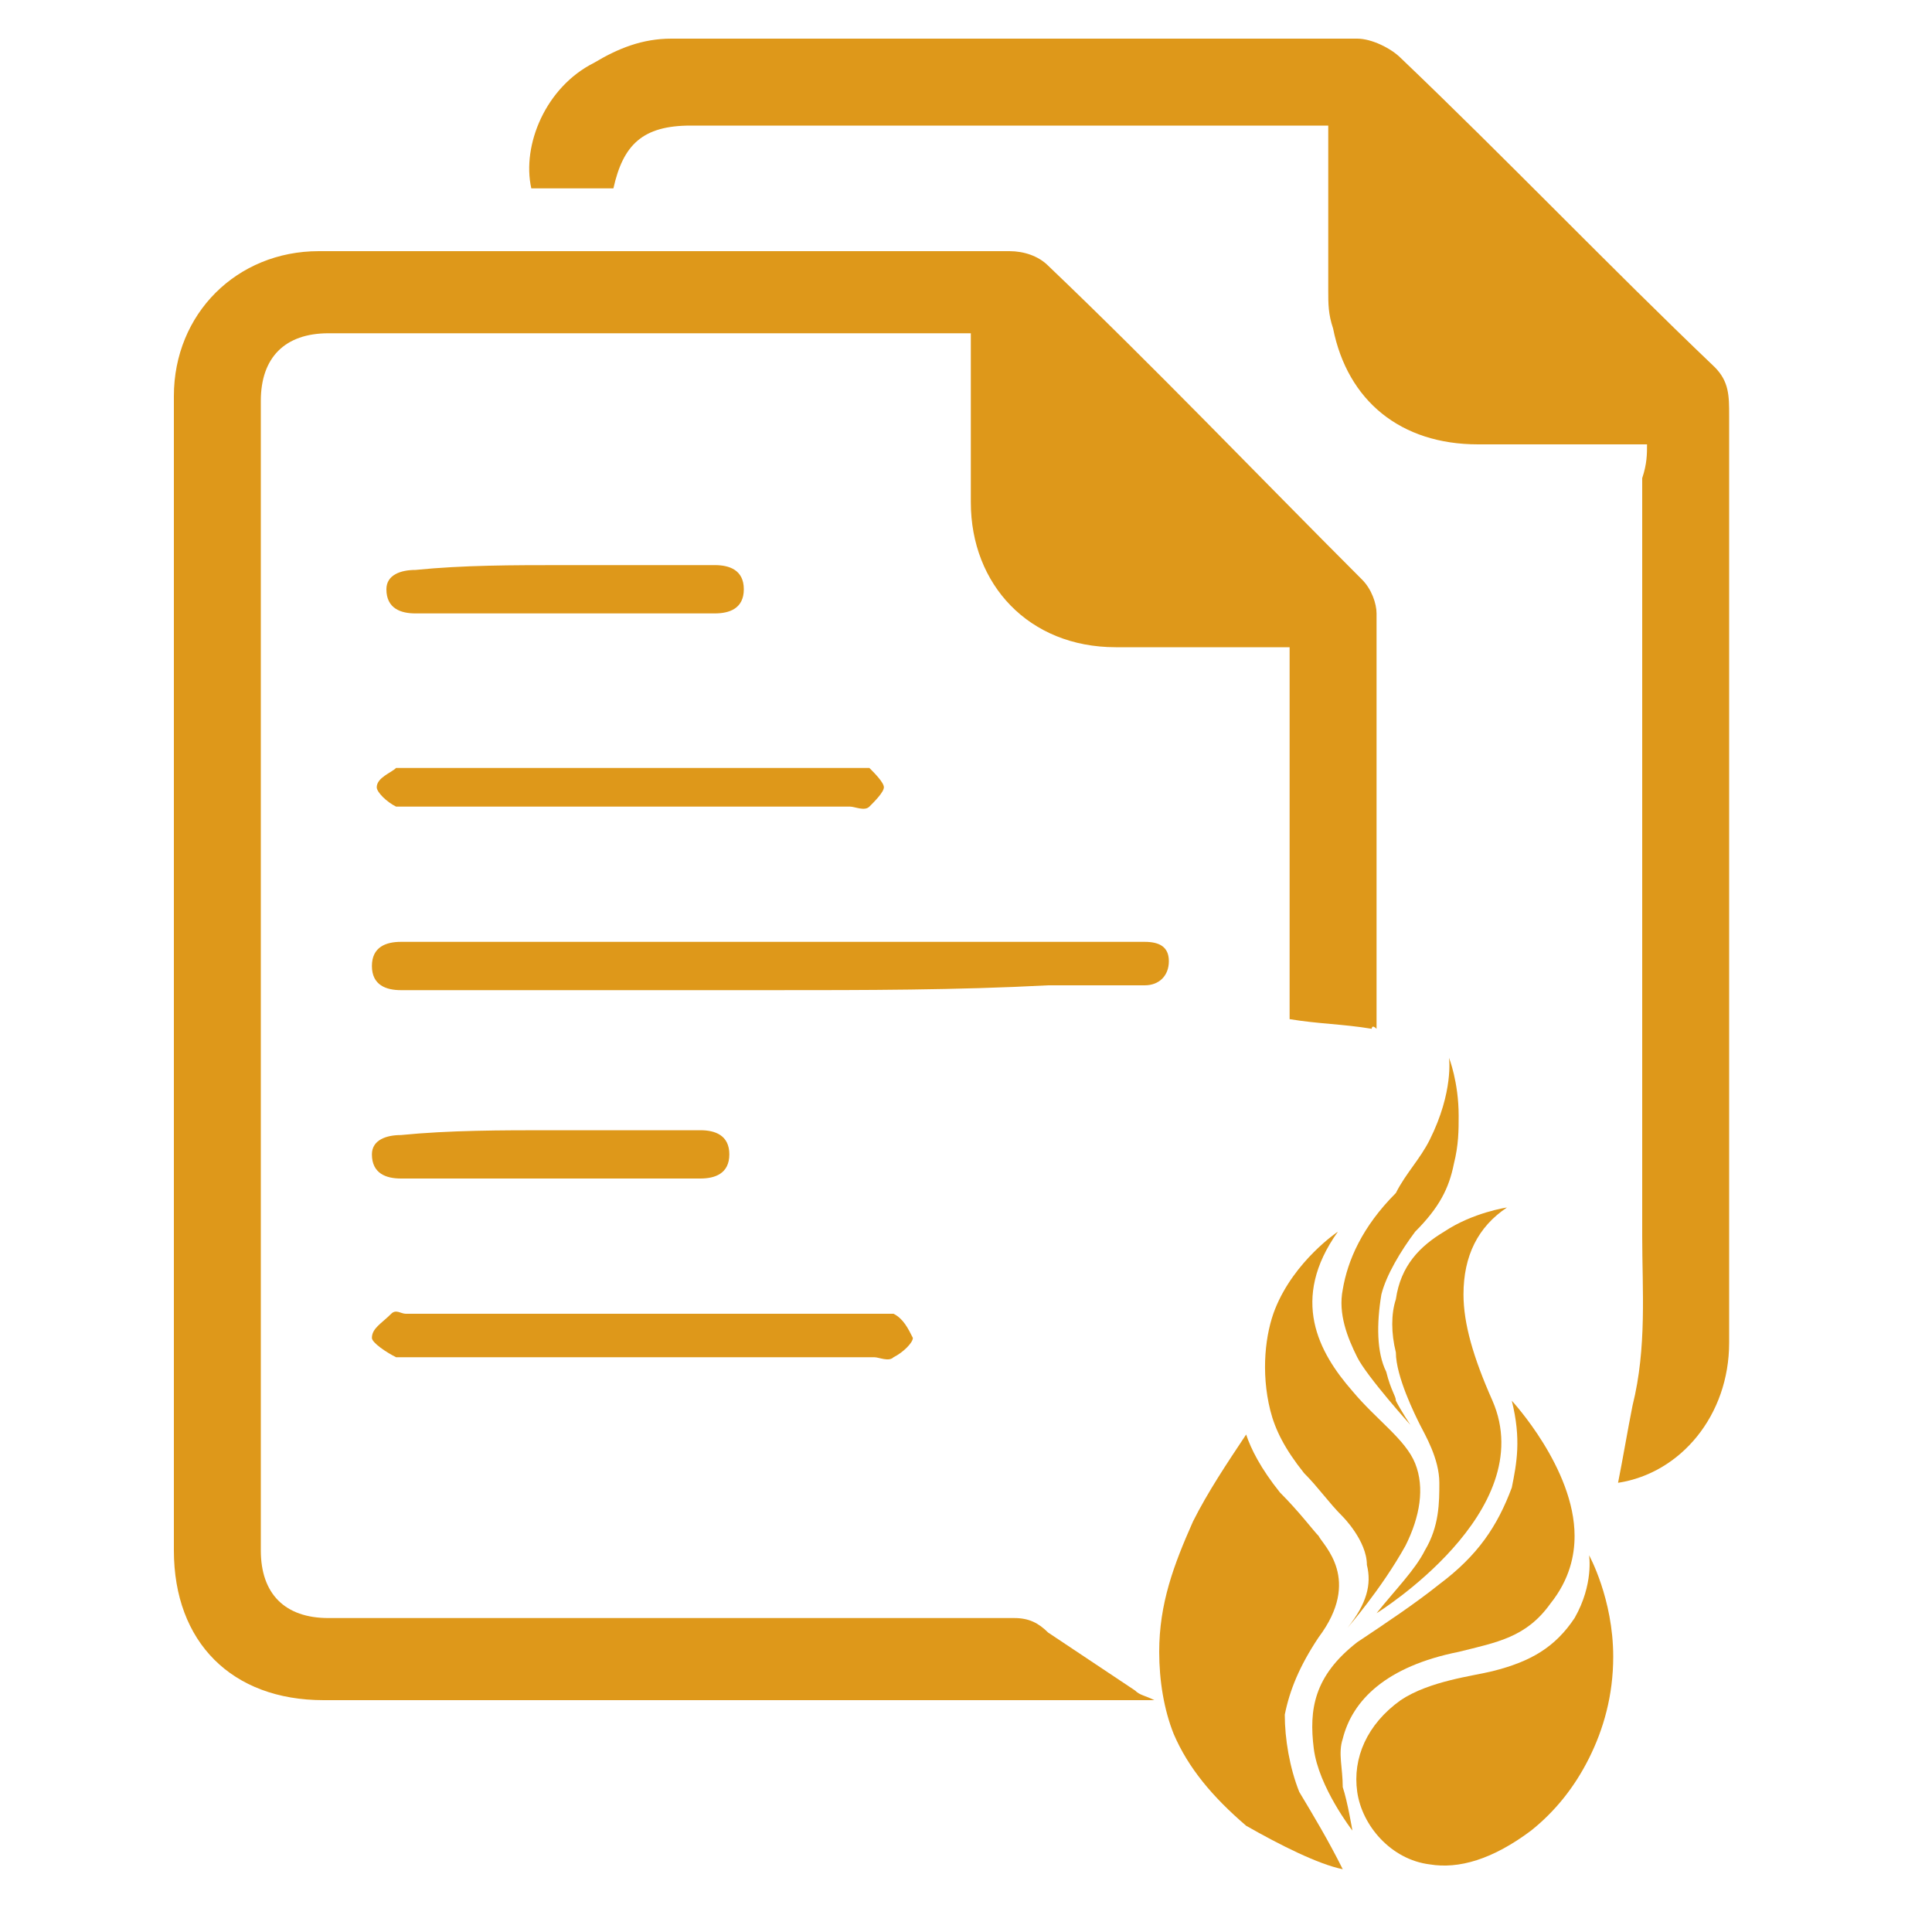 <?xml version="1.0" encoding="utf-8"?>
<!-- Generator: Adobe Illustrator 23.0.1, SVG Export Plug-In . SVG Version: 6.00 Build 0)  -->
<svg version="1.1" id="Слой_1" xmlns="http://www.w3.org/2000/svg" xmlns:xlink="http://www.w3.org/1999/xlink" x="0px" y="0px"
	 viewBox="0 0 40 40" style="enable-background:new 0 0 40 40;" xml:space="preserve">
<style type="text/css">
	.st0{fill:#FFFFFF;}
	.st1{fill:#1D472A;}
	.st2{fill-rule:evenodd;clip-rule:evenodd;fill:#DE981A;}
	.st3{fill:#DE981A;}
	.st4{fill:none;stroke:#659558;stroke-miterlimit:10;}
	.st5{fill:#B45092;}
	.st6{fill-rule:evenodd;clip-rule:evenodd;fill:#B45092;}
	.st7{fill:#0091C8;}
	.st8{fill:#659558;}
	.st9{fill:#639263;}
	.st10{opacity:0.1;clip-path:url(#SVGID_2_);fill:url(#SVGID_3_);}
	.st11{opacity:0.24;clip-path:url(#SVGID_2_);}
	.st12{opacity:0.24;}
	.st13{opacity:0.31;clip-path:url(#SVGID_5_);}
	.st14{opacity:0.31;}
	.st15{clip-path:url(#SVGID_7_);fill:#C2DBCB;}
	.st16{clip-path:url(#SVGID_7_);}
	.st17{fill:#C9E2F2;}
	.st18{opacity:0.67;clip-path:url(#SVGID_5_);}
	.st19{fill:none;}
	.st20{opacity:0.65;fill:#B8D5BC;}
	.st21{clip-path:url(#SVGID_5_);fill:none;}
	.st22{clip-path:url(#SVGID_2_);fill:#FFFFFF;stroke:#639263;stroke-miterlimit:10;}
	.st23{clip-path:url(#SVGID_2_);fill:none;}
	.st24{clip-path:url(#SVGID_2_);}
	.st25{clip-path:url(#SVGID_2_);fill:none;stroke:#608D61;stroke-miterlimit:10;}
	.st26{opacity:0.91;}
	.st27{opacity:0.68;}
	.st28{fill-rule:evenodd;clip-rule:evenodd;fill:#FFFFFF;}
	.st29{fill-rule:evenodd;clip-rule:evenodd;fill:#639263;}
	.st30{opacity:0.1;clip-path:url(#SVGID_9_);fill:url(#SVGID_10_);}
	.st31{opacity:0.24;clip-path:url(#SVGID_9_);}
	.st32{opacity:0.31;clip-path:url(#SVGID_12_);}
	.st33{clip-path:url(#SVGID_14_);fill:#C2DBCB;}
	.st34{clip-path:url(#SVGID_14_);}
	.st35{opacity:0.67;clip-path:url(#SVGID_12_);}
	.st36{clip-path:url(#SVGID_12_);fill:none;}
	.st37{clip-path:url(#SVGID_9_);fill:#FFFFFF;stroke:#639263;stroke-miterlimit:10;}
	.st38{clip-path:url(#SVGID_9_);fill:none;}
	.st39{clip-path:url(#SVGID_9_);}
	.st40{clip-path:url(#SVGID_9_);fill:none;stroke:#608D61;stroke-miterlimit:10;}
	.st41{fill:none;stroke:#638F56;stroke-miterlimit:10;}
	.st42{fill-rule:evenodd;clip-rule:evenodd;fill:#0091C8;}
	.st43{opacity:0.6;}
	.st44{opacity:0.1;clip-path:url(#SVGID_16_);fill:url(#SVGID_17_);stroke:url(#SVGID_18_);stroke-miterlimit:10;}
	.st45{opacity:0.24;clip-path:url(#SVGID_16_);}
	.st46{opacity:0.31;clip-path:url(#SVGID_20_);}
	.st47{clip-path:url(#SVGID_22_);fill:#C2DBCB;}
	.st48{clip-path:url(#SVGID_22_);}
	.st49{opacity:0.67;clip-path:url(#SVGID_20_);}
	.st50{clip-path:url(#SVGID_20_);fill:none;}
	.st51{opacity:0.31;clip-path:url(#SVGID_24_);}
	.st52{clip-path:url(#SVGID_26_);fill:#C2DBCB;}
	.st53{clip-path:url(#SVGID_26_);}
	.st54{opacity:0.67;clip-path:url(#SVGID_24_);}
	.st55{clip-path:url(#SVGID_24_);fill:none;}
	.st56{opacity:0.31;clip-path:url(#SVGID_28_);}
	.st57{clip-path:url(#SVGID_30_);fill:#C2DBCB;}
	.st58{clip-path:url(#SVGID_30_);}
	.st59{opacity:0.67;clip-path:url(#SVGID_28_);}
	.st60{clip-path:url(#SVGID_28_);fill:none;}
	.st61{opacity:0.31;clip-path:url(#SVGID_32_);}
	.st62{clip-path:url(#SVGID_34_);fill:#C2DBCB;}
	.st63{clip-path:url(#SVGID_34_);}
	.st64{opacity:0.67;clip-path:url(#SVGID_32_);}
	.st65{clip-path:url(#SVGID_32_);fill:none;}
	.st66{clip-path:url(#SVGID_16_);fill:none;}
	.st67{fill:#638F56;}
	.st68{opacity:0.1;clip-path:url(#SVGID_36_);fill:url(#SVGID_37_);stroke:url(#SVGID_38_);stroke-miterlimit:10;}
	.st69{opacity:0.24;clip-path:url(#SVGID_36_);}
	.st70{opacity:0.31;clip-path:url(#SVGID_40_);}
	.st71{clip-path:url(#SVGID_42_);fill:#C2DBCB;}
	.st72{clip-path:url(#SVGID_42_);}
	.st73{opacity:0.67;clip-path:url(#SVGID_40_);}
	.st74{clip-path:url(#SVGID_40_);fill:none;}
	.st75{opacity:0.31;clip-path:url(#SVGID_44_);}
	.st76{clip-path:url(#SVGID_46_);fill:#C2DBCB;}
	.st77{clip-path:url(#SVGID_46_);}
	.st78{opacity:0.67;clip-path:url(#SVGID_44_);}
	.st79{clip-path:url(#SVGID_44_);fill:none;}
	.st80{opacity:0.31;clip-path:url(#SVGID_48_);}
	.st81{clip-path:url(#SVGID_50_);fill:#C2DBCB;}
	.st82{clip-path:url(#SVGID_50_);}
	.st83{opacity:0.67;clip-path:url(#SVGID_48_);}
	.st84{clip-path:url(#SVGID_48_);fill:none;}
	.st85{opacity:0.31;clip-path:url(#SVGID_52_);}
	.st86{clip-path:url(#SVGID_54_);fill:#C2DBCB;}
	.st87{clip-path:url(#SVGID_54_);}
	.st88{opacity:0.67;clip-path:url(#SVGID_52_);}
	.st89{clip-path:url(#SVGID_52_);fill:none;}
	.st90{clip-path:url(#SVGID_36_);fill:none;}
	.st91{opacity:0.1;clip-path:url(#SVGID_56_);fill:url(#SVGID_57_);}
	.st92{opacity:0.24;clip-path:url(#SVGID_56_);}
	.st93{opacity:0.31;clip-path:url(#SVGID_59_);}
	.st94{clip-path:url(#SVGID_61_);fill:#C2DBCB;}
	.st95{clip-path:url(#SVGID_61_);}
	.st96{opacity:0.67;clip-path:url(#SVGID_59_);}
	.st97{clip-path:url(#SVGID_59_);fill:none;}
	.st98{clip-path:url(#SVGID_56_);fill:#FFFFFF;stroke:#639263;stroke-miterlimit:10;}
	.st99{clip-path:url(#SVGID_56_);fill:none;}
	.st100{clip-path:url(#SVGID_56_);}
	.st101{clip-path:url(#SVGID_56_);fill:none;stroke:#608D61;stroke-miterlimit:10;}
	.st102{fill:#5F9999;}
</style>
<g>
	<g>
		<path class="st2" d="M32.6,33.5c-0.4,0.6-0.9,0.9-1.7,1.1c-0.4,0.1-1.3,0.2-1.9,0.6c-0.7,0.5-1,1.2-0.9,1.9
			c0.1,0.7,0.7,1.4,1.5,1.5c0.6,0.1,1.3-0.1,2.1-0.7c0.5-0.4,0.9-0.9,1.2-1.5c0.3-0.6,0.5-1.3,0.5-2.1c0-1.2-0.5-2.1-0.5-2.1
			S33,32.8,32.6,33.5z"/>
		<path class="st2" d="M27.8,38.7c-0.3-0.6-0.6-1.1-0.9-1.6c-0.2-0.5-0.3-1.1-0.3-1.6c0.1-0.5,0.3-1,0.7-1.6c0.9-1.2,0.1-1.9,0-2.1
			c-0.1-0.1-0.4-0.5-0.8-0.9c-0.4-0.5-0.6-0.9-0.7-1.2c-0.4,0.6-0.8,1.2-1.1,1.8c-0.4,0.9-0.7,1.7-0.7,2.7c0,0.6,0.1,1.2,0.3,1.7
			c0.3,0.7,0.8,1.3,1.5,1.9C26.5,38.2,27.3,38.6,27.8,38.7z"/>
		<path class="st2" d="M31.3,30.8c-0.3,0.8-0.7,1.4-1.5,2c-0.5,0.4-1.1,0.8-1.7,1.2c-0.9,0.7-1,1.4-0.9,2.2c0.1,0.8,0.8,1.7,0.8,1.7
			s-0.1-0.6-0.2-0.9c0-0.4-0.1-0.7,0-1c0.2-0.8,0.9-1.5,2.4-1.8c0.8-0.2,1.4-0.3,1.9-1c0.4-0.5,0.5-1,0.5-1.4c0-1.4-1.3-2.8-1.3-2.8
			C31.5,29.8,31.4,30.3,31.3,30.8L31.3,30.8z M29.6,23.6L29.6,23.6c0.5-1,0.4-1.7,0.4-1.7s0.2,0.5,0.2,1.2c0,0.3,0,0.6-0.1,1
			c-0.1,0.5-0.3,0.9-0.8,1.4c-0.3,0.4-0.6,0.9-0.7,1.3c-0.1,0.6-0.1,1.2,0.1,1.6c0.1,0.4,0.2,0.5,0.2,0.6c0.1,0.2,0.3,0.5,0.3,0.5
			s-0.9-1-1.1-1.4c-0.2-0.4-0.4-0.9-0.3-1.4c0.1-0.6,0.4-1.3,1.1-2C29.1,24.3,29.4,24,29.6,23.6L29.6,23.6z M26.4,27.1L26.4,27.1
			c0.4-1,1.3-1.6,1.3-1.6c-1,1.4-0.4,2.5,0.3,3.3c0.5,0.6,1.1,1,1.3,1.5c0.2,0.5,0.1,1.1-0.2,1.7c-0.5,0.9-1.2,1.7-1.2,1.7
			c0.4-0.5,0.5-0.9,0.4-1.3c0-0.5-0.5-1-0.5-1c-0.3-0.3-0.5-0.6-0.8-0.9c-0.4-0.5-0.6-0.9-0.7-1.3C26.1,28.4,26.2,27.6,26.4,27.1
			L26.4,27.1z M29.9,25.5L29.9,25.5c0.6-0.4,1.3-0.5,1.3-0.5c-0.6,0.4-0.9,1-0.9,1.8c0,0.6,0.2,1.3,0.6,2.2c1,2.3-2.4,4.4-2.4,4.4
			c0.4-0.5,0.8-0.9,1-1.3c0.3-0.5,0.3-1,0.3-1.4c0-0.5-0.3-1-0.4-1.2c-0.1-0.2-0.5-1-0.5-1.5c-0.1-0.4-0.1-0.8,0-1.1
			C29,26.2,29.4,25.8,29.9,25.5z"/>
	</g>
	<path class="st3" d="M28.4,21.3c-0.6-0.1-1.1-0.1-1.7-0.2c0-2.5,0-5.1,0-7.7c-0.2,0-0.4,0-0.5,0c-1,0-2.1,0-3.1,0c-1.8,0-3-1.3-3-3
		c0-1,0-2,0-3c0-0.2,0-0.3,0-0.5c-0.2,0-0.3,0-0.5,0c-4.3,0-8.6,0-12.8,0c-0.9,0-1.4,0.5-1.4,1.4c0,7.9,0,15.8,0,23.8
		c0,0.9,0.5,1.4,1.4,1.4c4.7,0,9.5,0,14.2,0c0.3,0,0.5,0.1,0.7,0.3c0.6,0.4,1.2,0.8,1.8,1.2c0.1,0.1,0.2,0.1,0.4,0.2
		c-0.5,0-0.9,0-1.2,0c-5.3,0-10.6,0-16,0c-1.9,0-3.1-1.2-3.1-3.1c0-8,0-16,0-23.9c0-1.7,1.3-3,3-3c4.8,0,9.5,0,14.3,0
		c0.3,0,0.6,0.1,0.8,0.3c2.2,2.1,4.3,4.3,6.5,6.5c0.2,0.2,0.3,0.5,0.3,0.7c0,2.9,0,5.7,0,8.6C28.4,21.2,28.4,21.3,28.4,21.3z"/>
	<path class="st3" d="M34.1,9.2c-1.2,0-2.4,0-3.5,0c-1.6,0-2.7-0.9-3-2.4c-0.1-0.3-0.1-0.5-0.1-0.8c0-1.1,0-2.3,0-3.4
		c-0.2,0-0.3,0-0.5,0c-4.2,0-8.4,0-12.7,0c-1,0-1.4,0.4-1.6,1.3c-0.6,0-1.1,0-1.7,0c-0.2-0.9,0.3-2.1,1.3-2.6c0.5-0.3,1-0.5,1.6-0.5
		c4.7,0,9.5,0,14.2,0c0.3,0,0.7,0.2,0.9,0.4c2.2,2.1,4.3,4.3,6.5,6.4c0.3,0.3,0.3,0.6,0.3,1c0,4.3,0,8.5,0,12.8c0,2.1,0,4.3,0,6.4
		c0,1.5-1,2.7-2.3,2.9c0.1-0.5,0.2-1.1,0.3-1.6c0.3-1.2,0.2-2.4,0.2-3.5c0-5.2,0-10.5,0-15.7C34.1,9.6,34.1,9.4,34.1,9.2z"/>
	<path class="st3" d="M16,20.5c-2.5,0-5,0-7.5,0c-0.1,0-0.1,0-0.2,0c-0.3,0-0.6-0.1-0.6-0.5c0-0.4,0.3-0.5,0.6-0.5
		c1.6,0,3.2,0,4.8,0c3.5,0,6.9,0,10.4,0c0.1,0,0.1,0,0.2,0c0.3,0,0.5,0.1,0.5,0.4c0,0.3-0.2,0.5-0.5,0.5c-0.7,0-1.3,0-2,0
		C19.8,20.5,17.9,20.5,16,20.5C16,20.5,16,20.5,16,20.5z"/>
	<path class="st3" d="M13,16.7c-1.5,0-3,0-4.5,0c-0.1,0-0.3,0-0.3,0c-0.2-0.1-0.4-0.3-0.4-0.4c0-0.2,0.3-0.3,0.4-0.4
		c0.1,0,0.2,0,0.3,0c3,0,6.1,0,9.1,0c0.1,0,0.3,0,0.4,0c0.1,0.1,0.3,0.3,0.3,0.4c0,0.1-0.2,0.3-0.3,0.4c-0.1,0.1-0.3,0-0.4,0
		C16.1,16.7,14.5,16.7,13,16.7z"/>
	<path class="st3" d="M13.3,27.2c1.6,0,3.2,0,4.8,0c0.1,0,0.3,0,0.4,0c0.2,0.1,0.3,0.3,0.4,0.5c0,0.1-0.2,0.3-0.4,0.4
		c-0.1,0.1-0.3,0-0.4,0c-3.2,0-6.4,0-9.6,0c-0.1,0-0.3,0-0.3,0C8,28,7.7,27.8,7.7,27.7c0-0.2,0.2-0.3,0.4-0.5c0.1-0.1,0.2,0,0.3,0
		C10.1,27.2,11.7,27.2,13.3,27.2z"/>
	<path class="st3" d="M11.4,23.4c1,0,2.1,0,3.1,0c0.3,0,0.6,0.1,0.6,0.5c0,0.4-0.3,0.5-0.6,0.5c-2.1,0-4.1,0-6.2,0
		c-0.3,0-0.6-0.1-0.6-0.5c0-0.3,0.3-0.4,0.6-0.4C9.3,23.4,10.4,23.4,11.4,23.4z"/>
	<path class="st3" d="M11.7,11.7c1,0,2.1,0,3.1,0c0.3,0,0.6,0.1,0.6,0.5c0,0.4-0.3,0.5-0.6,0.5c-2.1,0-4.1,0-6.2,0
		c-0.3,0-0.6-0.1-0.6-0.5c0-0.3,0.3-0.4,0.6-0.4C9.6,11.7,10.6,11.7,11.7,11.7z"/>
</g>
</svg>
